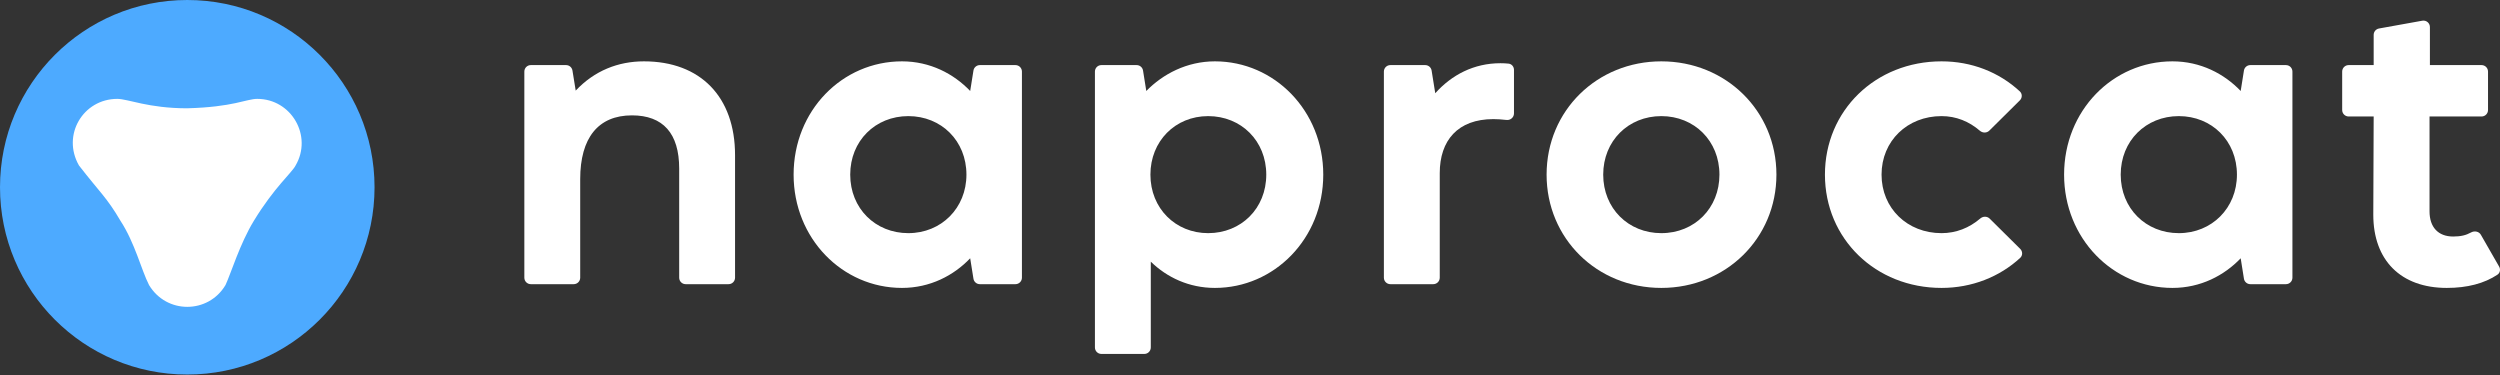 <svg width="240" height="36" viewBox="0 0 240 36" fill="none" xmlns="http://www.w3.org/2000/svg">
<rect x="0" y="0" width="240" height="36" fill="#333333" stroke="none"/>
<circle cx="17.978" cy="17.978" r="17.978" fill="#4DAAFF"/>
<path d="M14.309 27.366C15.983 30.157 19.987 30.153 21.648 27.366C22.185 26.216 23.017 23.416 24.374 21.191C26.337 17.973 28.001 16.607 28.374 15.892C30.033 13.058 27.978 9.492 24.694 9.492C23.659 9.492 22.401 10.279 17.96 10.396C14.248 10.396 12.279 9.492 11.263 9.492C7.978 9.492 5.906 12.971 7.583 15.888C9.574 18.459 10.254 18.955 11.565 21.196C12.963 23.339 13.56 25.901 14.309 27.366Z" fill="white"/>
<path d="M61.818 5.889C59.335 5.889 57.067 6.789 55.268 8.698L54.956 6.771C54.907 6.47 54.648 6.249 54.344 6.249H50.957C50.614 6.249 50.337 6.527 50.337 6.87V26.659C50.337 27.002 50.614 27.28 50.957 27.28H55.079C55.422 27.28 55.7 27.002 55.7 26.659V17.197C55.7 13.235 57.427 11.075 60.667 11.075C63.654 11.075 65.202 12.803 65.202 16.188V26.659C65.202 27.002 65.479 27.28 65.822 27.28H69.944C70.287 27.28 70.565 27.002 70.565 26.659V14.892C70.565 9.31 67.253 5.889 61.818 5.889Z" fill="white"/>
<path d="M93.138 8.734C91.555 7.078 89.287 5.889 86.588 5.889C80.865 5.889 76.186 10.607 76.186 16.765C76.186 22.886 80.865 27.64 86.588 27.64C89.287 27.64 91.555 26.451 93.138 24.795L93.451 26.757C93.499 27.058 93.758 27.28 94.063 27.28H97.485C97.827 27.28 98.105 27.002 98.105 26.659V6.87C98.105 6.527 97.827 6.249 97.485 6.249H94.063C93.758 6.249 93.499 6.471 93.451 6.772L93.138 8.734ZM87.199 22.382C84.032 22.382 81.621 20.006 81.621 16.765C81.621 13.524 84.032 11.147 87.199 11.147C90.367 11.147 92.778 13.524 92.778 16.765C92.778 19.969 90.367 22.382 87.199 22.382Z" fill="white"/>
<path d="M116.631 5.889C113.931 5.889 111.628 7.114 110.044 8.734L109.731 6.772C109.683 6.471 109.424 6.249 109.119 6.249H105.733C105.391 6.249 105.113 6.527 105.113 6.87V33.357C105.113 33.7 105.391 33.978 105.733 33.978H109.856C110.198 33.978 110.476 33.7 110.476 33.357V25.119C112.024 26.631 114.147 27.64 116.631 27.64C122.318 27.64 127.033 22.922 127.033 16.765C127.033 10.643 122.354 5.889 116.631 5.889ZM115.983 22.382C112.851 22.382 110.44 20.006 110.44 16.765C110.44 13.559 112.815 11.147 115.983 11.147C119.15 11.147 121.562 13.524 121.562 16.765C121.562 20.006 119.15 22.382 115.983 22.382Z" fill="white"/>
<path d="M144.046 6.069C141.491 6.069 139.367 7.186 137.784 8.95L137.435 6.772C137.387 6.471 137.128 6.249 136.823 6.249H133.473C133.131 6.249 132.853 6.527 132.853 6.87V26.659C132.853 27.002 133.131 27.28 133.473 27.28H137.595C137.938 27.28 138.216 27.002 138.216 26.659V16.62C138.216 13.488 139.943 11.435 143.363 11.435C143.759 11.435 144.186 11.465 144.623 11.516C145.002 11.56 145.342 11.27 145.342 10.889V6.703C145.342 6.4 145.123 6.138 144.821 6.108C144.563 6.082 144.305 6.069 144.046 6.069Z" fill="white"/>
<path d="M159.487 27.64C165.678 27.64 170.537 22.886 170.537 16.765C170.537 10.643 165.678 5.889 159.487 5.889C153.332 5.889 148.473 10.607 148.473 16.765C148.473 22.886 153.296 27.64 159.487 27.64ZM159.487 22.382C156.32 22.382 153.908 20.006 153.908 16.765C153.908 13.524 156.32 11.147 159.487 11.147C162.654 11.147 165.066 13.524 165.066 16.765C165.066 19.969 162.69 22.382 159.487 22.382Z" fill="white"/>
<path d="M186.387 27.64C189.298 27.64 191.96 26.582 193.94 24.755C194.189 24.525 194.184 24.135 193.943 23.895L191.008 20.987C190.763 20.744 190.368 20.751 190.106 20.976C189.04 21.889 187.768 22.382 186.387 22.382C183.112 22.382 180.629 20.006 180.629 16.765C180.629 13.524 183.112 11.147 186.387 11.147C187.794 11.147 189.037 11.662 190.07 12.553C190.332 12.778 190.727 12.785 190.972 12.542L193.906 9.634C194.148 9.394 194.153 9.004 193.904 8.773C191.899 6.918 189.268 5.889 186.387 5.889C180.053 5.889 175.194 10.607 175.194 16.765C175.194 22.922 180.053 27.64 186.387 27.64Z" fill="white"/>
<path d="M215.106 8.734C213.522 7.078 211.254 5.889 208.555 5.889C202.832 5.889 198.153 10.607 198.153 16.765C198.153 22.886 202.832 27.64 208.555 27.64C211.254 27.64 213.522 26.451 215.106 24.795L215.418 26.757C215.466 27.058 215.726 27.28 216.031 27.28H219.452C219.795 27.28 220.073 27.002 220.073 26.659V6.87C220.073 6.527 219.795 6.249 219.452 6.249H216.031C215.726 6.249 215.466 6.471 215.418 6.772L215.106 8.734ZM209.167 22.382C205.999 22.382 203.588 20.006 203.588 16.765C203.588 13.524 205.999 11.147 209.167 11.147C212.334 11.147 214.746 13.524 214.746 16.765C214.746 19.969 212.334 22.382 209.167 22.382Z" fill="white"/>
<path d="M238.164 22.538C237.976 22.209 237.544 22.135 237.213 22.319C236.741 22.581 236.238 22.706 235.503 22.706C234.063 22.706 233.235 21.806 233.235 20.294V11.183H238.23C238.572 11.183 238.85 10.905 238.85 10.562V6.87C238.85 6.527 238.572 6.249 238.23 6.249H233.271V2.598C233.271 2.212 232.921 1.919 232.541 1.988L228.383 2.736C228.087 2.79 227.872 3.047 227.872 3.347V6.249H225.469C225.127 6.249 224.849 6.527 224.849 6.87V10.562C224.849 10.905 225.127 11.183 225.469 11.183H227.872L227.836 20.618C227.836 24.975 230.464 27.64 234.891 27.64C236.855 27.64 238.502 27.208 239.755 26.369C240.009 26.199 240.07 25.86 239.918 25.596L238.164 22.538Z" fill="white"/>
</svg>
